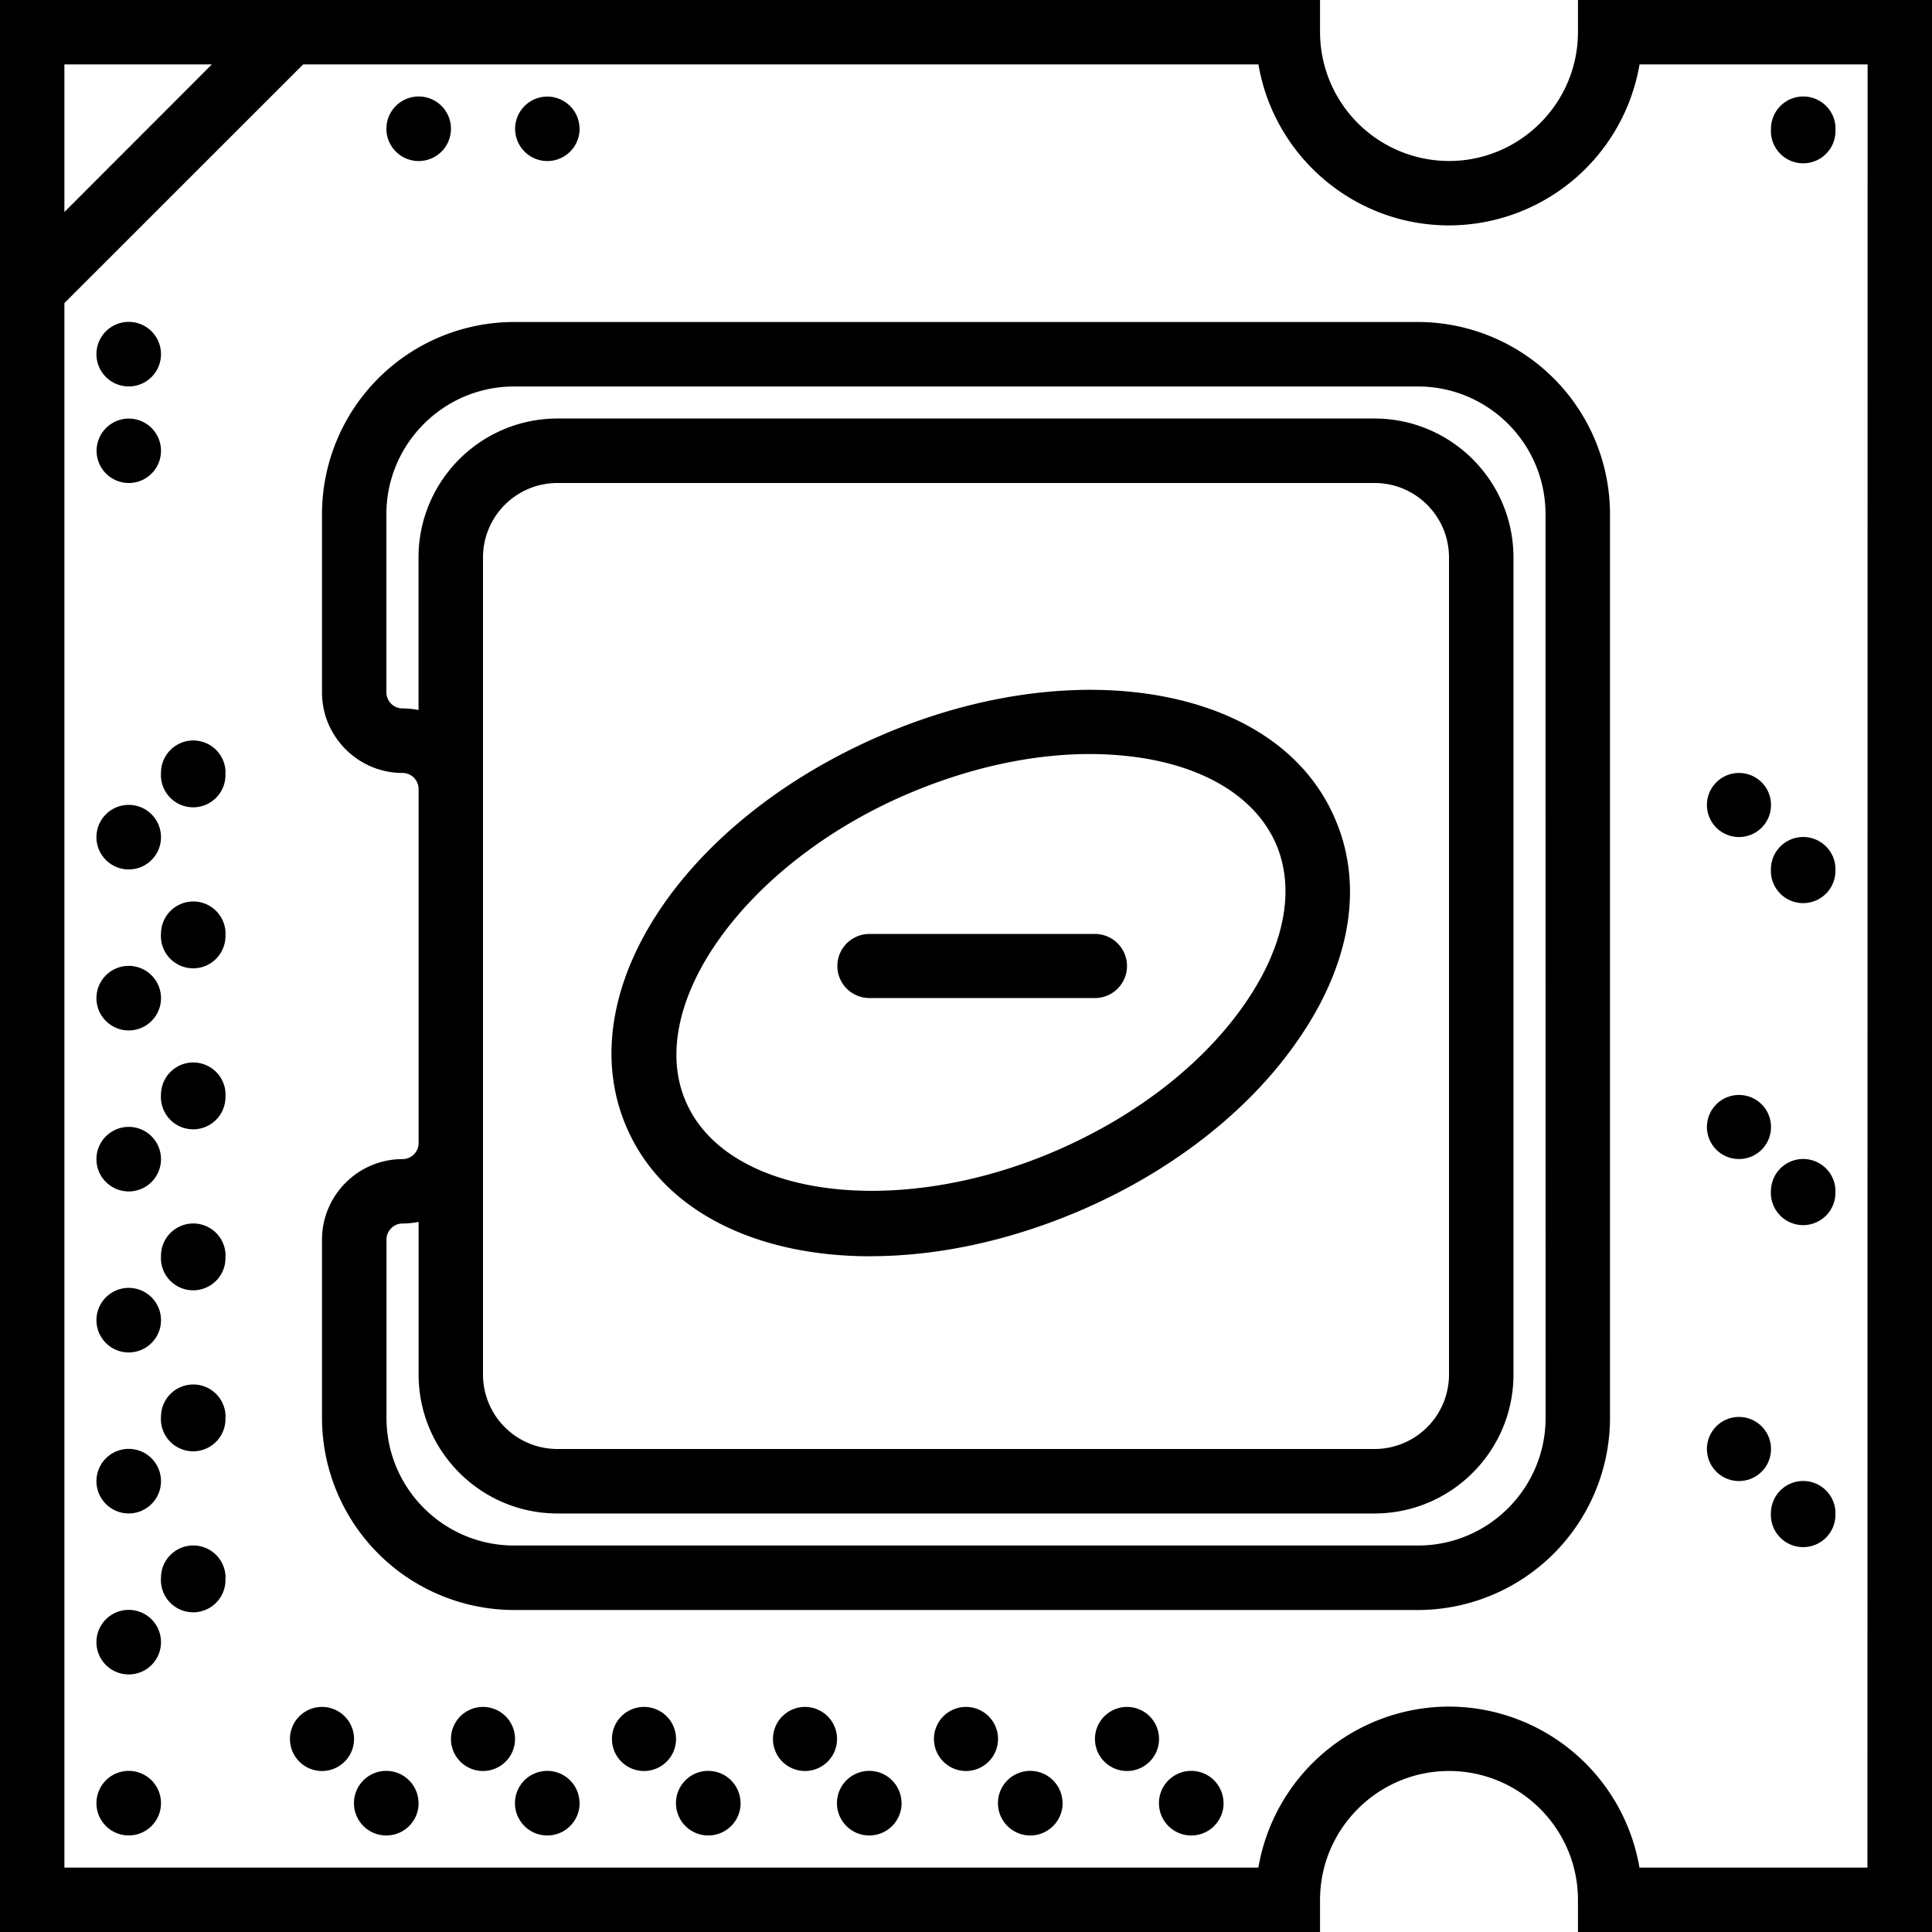 <svg xmlns="http://www.w3.org/2000/svg" width="32" height="32" viewBox="0 0 24 24">
    <path d="M2 20.398a.401.401 0 1 1-.802.003.401.401 0 0 1 .802-.003zm0 0M2 22.398a.401.401 0 1 1-.802.003.401.401 0 0 1 .802-.003zm0 0M22.8 1.602A.401.401 0 1 1 22 1.597a.401.401 0 0 1 .802.005zm0 0M22.8 22.398a.401.401 0 1 1 0 0zm0 0M2.8 19.602A.401.401 0 1 1 2 19.597a.401.401 0 0 1 .802.005zm0 0M22 14c0 .223-.18.398-.398.398a.398.398 0 1 1 0-.796c.218 0 .398.175.398.398zm0 0M22.8 14.8a.401.401 0 1 1-.801-.004.401.401 0 0 1 .802.005zm0 0M22 18c0 .223-.18.398-.398.398a.398.398 0 1 1 0-.796c.218 0 .398.175.398.398zm0 0M22.8 18.8a.401.401 0 1 1-.801-.004.401.401 0 0 1 .802.005zm0 0M22 10c0 .223-.18.398-.398.398a.398.398 0 1 1 0-.796c.218 0 .398.175.398.398zm0 0M22.8 10.8a.401.401 0 1 1-.801-.004.401.401 0 0 1 .802.005zm0 0M2 18.398a.401.401 0 1 1-.802.003.401.401 0 0 1 .802-.003zm0 0M2.8 17.602A.401.401 0 1 1 2 17.597a.401.401 0 0 1 .802.005zm0 0M2 16.398a.401.401 0 1 1-.802.003.401.401 0 0 1 .802-.003zm0 0M2.8 15.602A.401.401 0 1 1 2 15.597a.401.401 0 0 1 .802.005zm0 0M2 14.398a.401.401 0 1 1-.802.003.401.401 0 0 1 .802-.003zm0 0M2.8 13.602A.401.401 0 1 1 2 13.597a.401.401 0 0 1 .802.005zm0 0M2 12.398a.401.401 0 1 1-.802.003.401.401 0 0 1 .802-.003zm0 0M2.8 11.602A.401.401 0 1 1 2 11.597a.401.401 0 0 1 .802.005zm0 0M2 10.398a.401.401 0 1 1-.802.003.401.401 0 0 1 .802-.003zm0 0M2.8 9.602A.401.401 0 1 1 2 9.597a.401.401 0 0 1 .802.005zm0 0M2 4.398a.401.401 0 1 1-.802.003A.401.401 0 0 1 2 4.398zm0 0M7.2 1.602a.4.4 0 1 1-.801-.004.4.4 0 0 1 .8.004zm0 0M5.602 1.602a.401.401 0 1 1-.802-.005.401.401 0 0 1 .802.005zm0 0M2 5.602a.4.4 0 1 1-.8-.004.4.4 0 0 1 .8.004zm0 0"/>
    <path d="M19.602 0v.398C19.602 1.281 18.882 2 18 2A1.604 1.604 0 0 1 16.398.398V0H0v24h16.398v-.398c0-.883.72-1.602 1.602-1.602.883 0 1.602.719 1.602 1.602V24H24V0zM.8.8h1.832L.8 2.634zm22.398 22.4h-2.832a2.405 2.405 0 0 0-2.367-2 2.405 2.405 0 0 0-2.367 2H.8V3.765L3.766.8h11.867c.191 1.133 1.18 2 2.367 2a2.405 2.405 0 0 0 2.367-2H23.2zm0 0"/>
    <path d="M17.613 4H6.387A2.389 2.389 0 0 0 4 6.387v2.215c0 .55.45 1 1 1 .11 0 .2.09.2.199v4.398a.2.2 0 0 1-.2.2c-.55 0-1 .449-1 1v2.214A2.389 2.389 0 0 0 6.387 20h11.226A2.389 2.389 0 0 0 20 17.613V6.387A2.389 2.389 0 0 0 17.613 4zM19.2 17.613c0 .875-.71 1.586-1.586 1.586H6.387c-.875 0-1.586-.71-1.586-1.586v-2.215c0-.109.09-.199.199-.199.07 0 .137-.008.2-.02v1.895c0 .953.773 1.727 1.726 1.727h10.148c.953 0 1.727-.774 1.727-1.727V6.926c0-.953-.774-1.727-1.727-1.727H6.926c-.953 0-1.727.774-1.727 1.727V8.82A1.077 1.077 0 0 0 5 8.8a.2.2 0 0 1-.2-.198V6.387c0-.875.712-1.586 1.587-1.586h11.226c.875 0 1.586.71 1.586 1.586zM6 17.074V6.926C6 6.414 6.414 6 6.926 6h10.148c.512 0 .926.414.926.926v10.148a.925.925 0 0 1-.926.926H6.926A.925.925 0 0 1 6 17.074zm0 0M15.2 22.398a.401.401 0 1 1-.803.003.401.401 0 0 1 .802-.003zm0 0M14.398 21.602a.398.398 0 1 1-.796 0 .398.398 0 1 1 .796 0zm0 0M13.2 22.398a.401.401 0 1 1-.803.003.401.401 0 0 1 .802-.003zm0 0M12.398 21.602a.398.398 0 1 1-.796 0 .398.398 0 1 1 .796 0zm0 0M11.2 22.398a.401.401 0 1 1-.803.003.401.401 0 0 1 .802-.003zm0 0M10.398 21.602a.398.398 0 1 1-.796 0 .398.398 0 1 1 .796 0zm0 0M9.2 22.398a.401.401 0 1 1-.803.003.401.401 0 0 1 .802-.003zm0 0M8.398 21.602a.398.398 0 1 1-.796 0 .398.398 0 1 1 .796 0zm0 0M7.2 22.398a.401.401 0 1 1-.803.003.401.401 0 0 1 .802-.003zm0 0M6.398 21.602a.398.398 0 1 1-.796 0 .398.398 0 1 1 .796 0zm0 0M5.2 22.398a.401.401 0 1 1-.803.003.401.401 0 0 1 .802-.003zm0 0M4.398 21.602a.398.398 0 1 1-.796 0 .398.398 0 1 1 .796 0zm0 0"/>
    <path d="M10.813 15.605c.832 0 1.746-.19 2.66-.59 1.144-.503 2.097-1.265 2.687-2.148.63-.933.777-1.898.418-2.71-.355-.817-1.168-1.36-2.281-1.532-1.047-.16-2.254.027-3.399.531-2.464 1.082-3.832 3.215-3.109 4.86.453 1.035 1.613 1.59 3.024 1.59zm.406-5.718c.777-.34 1.578-.52 2.316-.52a4.3 4.3 0 0 1 .64.047c.833.129 1.427.508 1.673 1.063.242.554.117 1.246-.352 1.945-.508.758-1.34 1.418-2.348 1.86-1.984.87-4.105.6-4.625-.59-.523-1.188.711-2.934 2.696-3.805zm0 0"/>
    <path d="M10.8 12.398h2.802a.398.398 0 1 0 0-.796H10.8a.398.398 0 1 0 0 .796zm0 0"/>
</svg>
